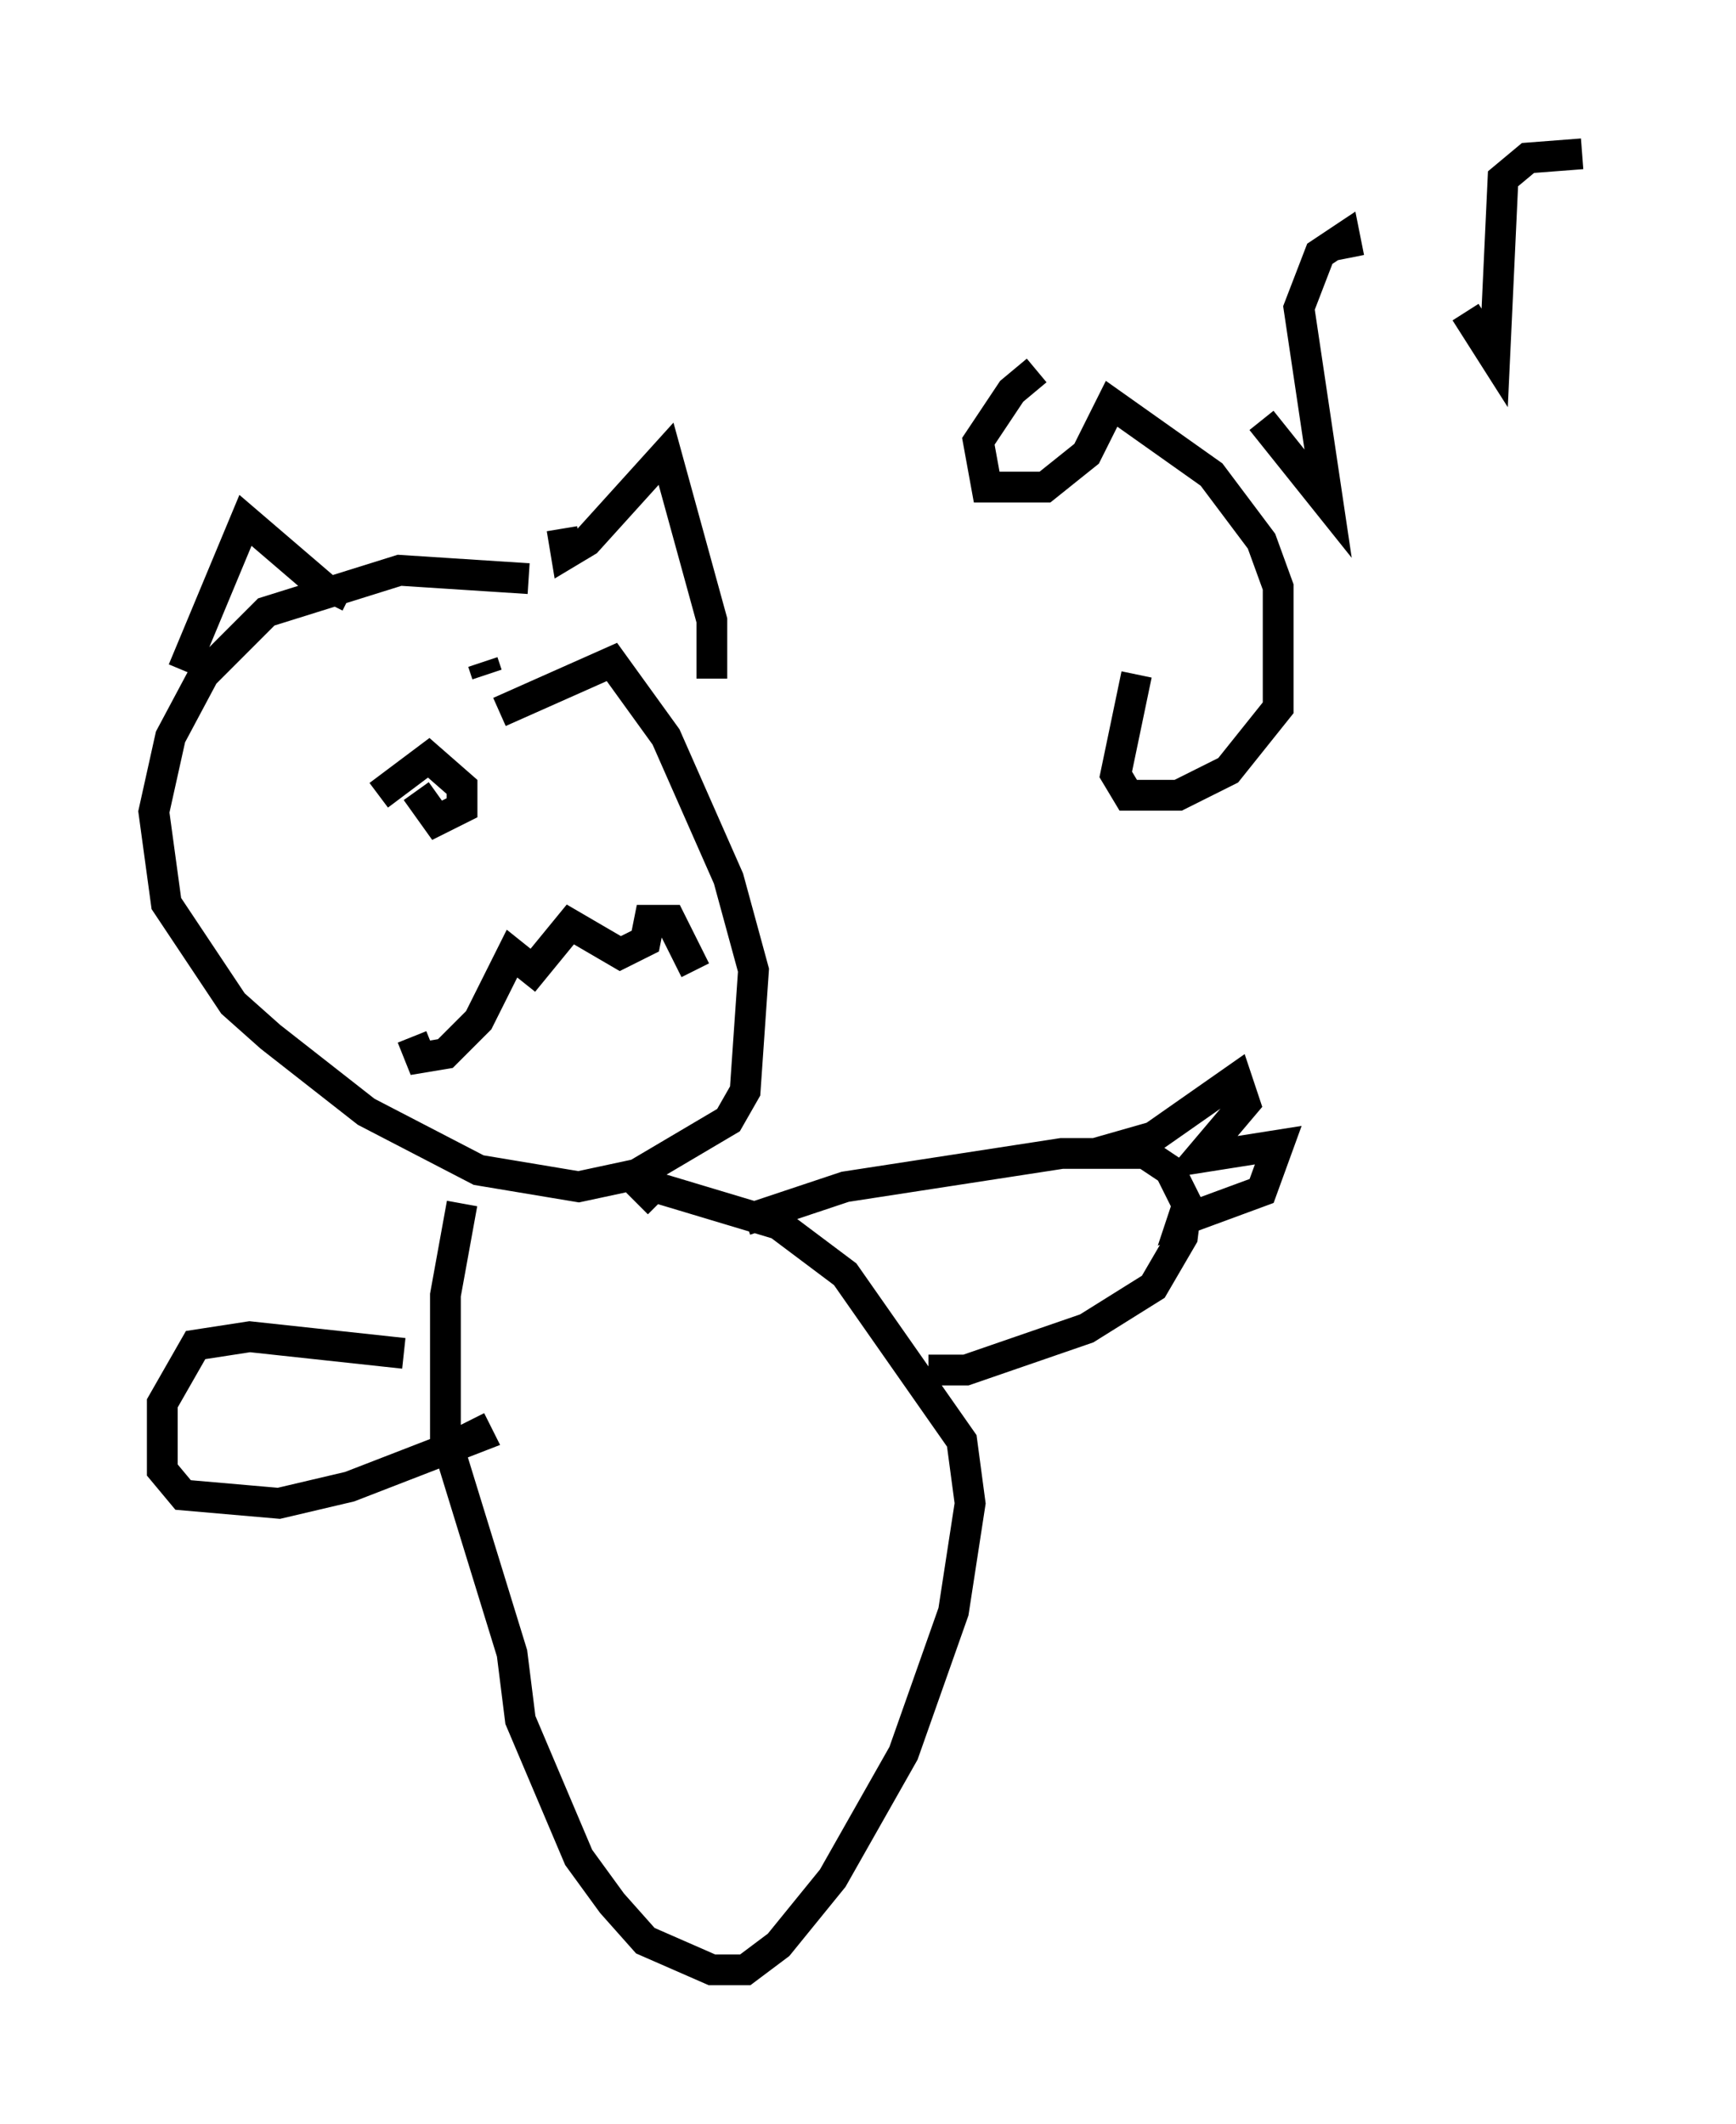 <?xml version="1.0" encoding="utf-8" ?>
<svg baseProfile="full" height="68.998" version="1.1" width="56.414" xmlns="http://www.w3.org/2000/svg" xmlns:ev="http://www.w3.org/2001/xml-events" xmlns:xlink="http://www.w3.org/1999/xlink"><defs /><rect fill="white" height="68.998" width="56.414" x="0" y="0" /><path d="M35.176, 12.036 m-1.488, 0.0 l-0.812, 0.677 -1.083, 1.624 l0.271, 1.488 1.894, 0.0 l1.353, -1.083 0.812, -1.624 l3.248, 2.3 1.624, 2.165 l0.541, 1.488 0.0, 3.924 l-1.624, 2.03 -1.624, 0.812 l-1.624, 0.0 -0.406, -0.677 l0.677, -3.248 m4.059, -8.254 l2.165, 2.706 -0.947, -6.36 l0.677, -1.759 0.812, -0.541 l0.135, 0.677 m3.789, 1.759 l0.947, 1.488 0.271, -5.819 l0.812, -0.677 1.759, -0.135 m-34.235, 13.802 l-4.195, -0.271 -4.33, 1.353 l-2.03, 2.03 -1.083, 2.03 l-0.541, 2.436 0.406, 2.977 l2.165, 3.248 1.218, 1.083 l3.112, 2.436 3.654, 1.894 l3.248, 0.541 1.894, -0.406 l2.977, -1.759 0.541, -0.947 l0.271, -3.924 -0.812, -2.977 l-2.03, -4.601 -1.759, -2.436 l-3.654, 1.624 m-10.284, -1.353 l2.03, -4.871 2.842, 2.436 l-0.135, 0.271 m7.578, -2.436 l0.135, 0.812 0.677, -0.406 l2.571, -2.842 1.488, 5.413 l0.0, 1.894 m-10.825, 3.789 l1.624, -1.218 1.083, 0.947 l0.0, 0.677 -0.812, 0.406 l-0.677, -0.947 m-3.924, -2.3 l0.0, 0.0 m6.089, -1.894 l0.135, 0.406 m-2.436, 11.773 l0.271, 0.677 0.812, -0.135 l1.083, -1.083 1.083, -2.165 l0.677, 0.541 1.218, -1.488 l1.624, 0.947 0.812, -0.406 l0.135, -0.677 0.677, 0.0 l0.812, 1.624 m-7.578, 7.578 l-0.541, 2.977 0.0, 4.601 l2.165, 7.036 0.271, 2.165 l1.894, 4.465 1.083, 1.488 l1.083, 1.218 2.165, 0.947 l1.083, 0.0 1.083, -0.812 l1.759, -2.165 2.3, -4.059 l1.624, -4.601 0.541, -3.518 l-0.271, -2.03 -3.789, -5.413 l-2.165, -1.624 -4.059, -1.218 l-0.541, 0.541 m-7.578, 4.871 l-5.007, -0.541 -1.759, 0.271 l-1.083, 1.894 0.0, 2.165 l0.677, 0.812 3.112, 0.271 l2.3, -0.541 4.195, -1.624 l-0.271, -0.541 m8.931, -6.495 l3.248, -1.083 7.036, -1.083 l2.706, 0.0 0.812, 0.541 l0.541, 1.083 -0.135, 1.083 l-0.947, 1.624 -2.165, 1.353 l-3.924, 1.353 -1.218, 0.0 m5.413, -7.036 l1.894, -0.541 2.706, -1.894 l0.271, 0.812 -1.488, 1.759 l2.571, -0.406 -0.541, 1.488 l-2.571, 0.947 0.135, -0.406 " fill="none" stroke="black" stroke-width="1" /></svg>